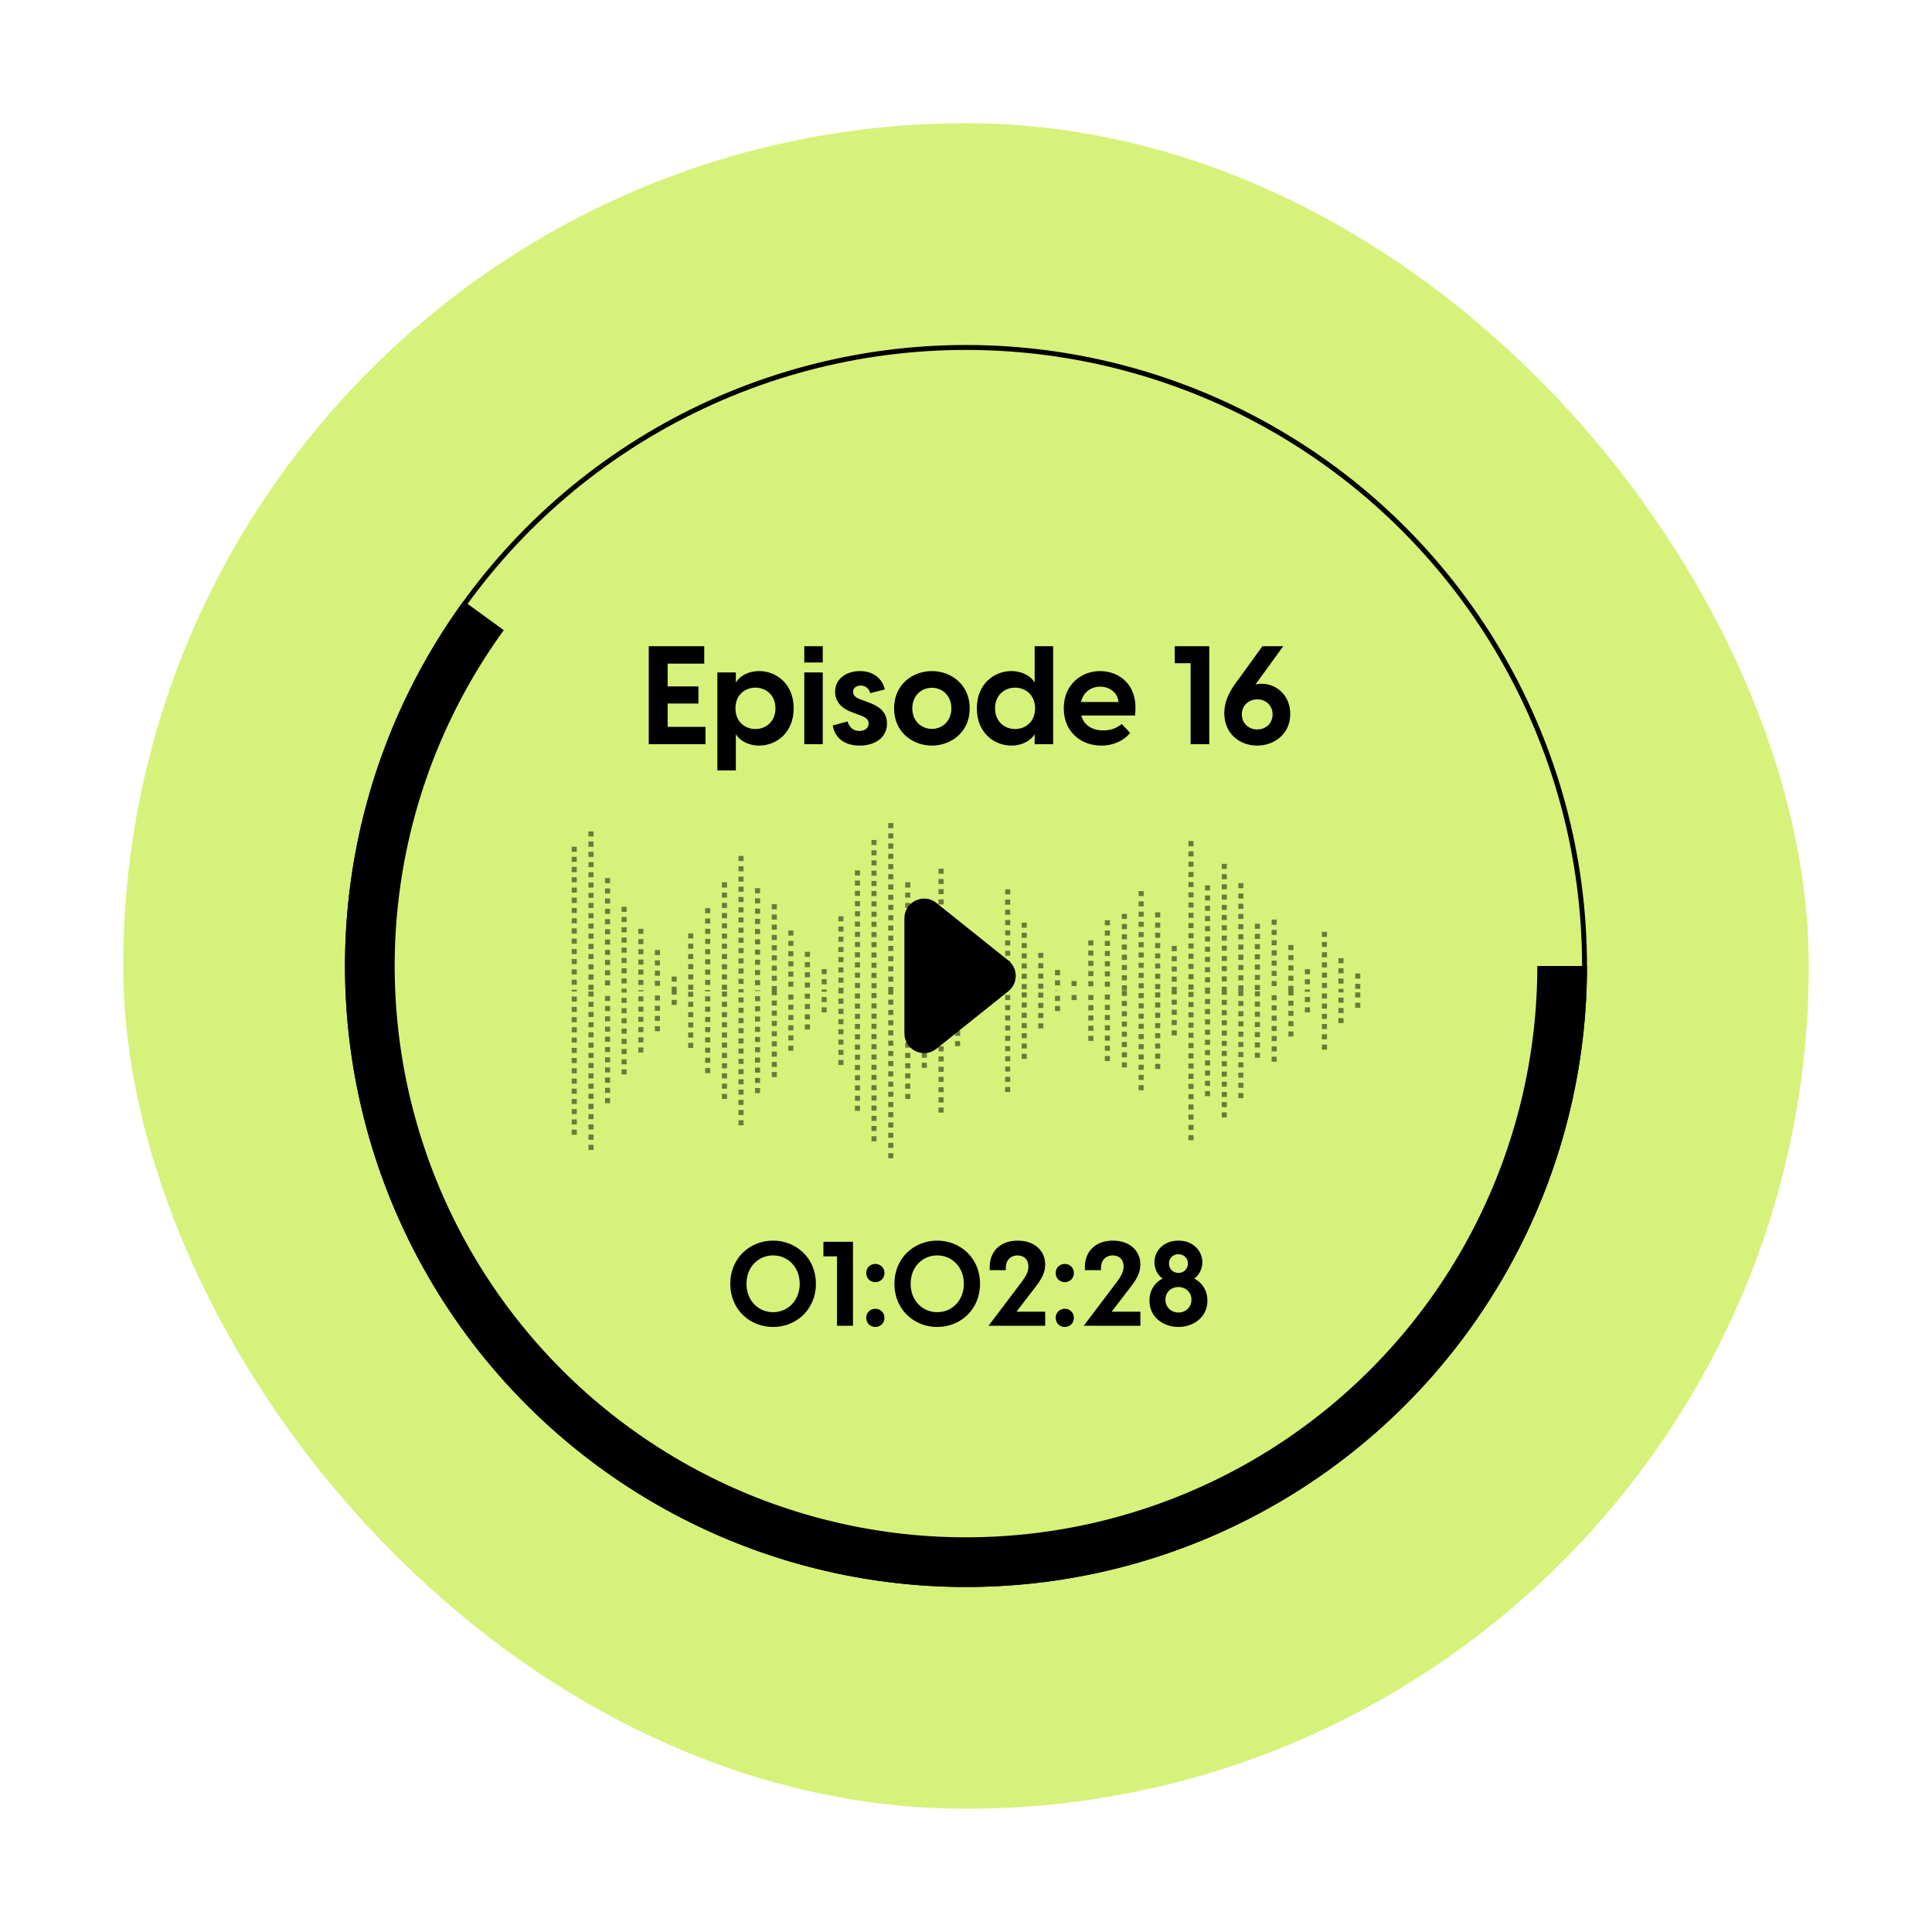 <svg width="392" height="392" viewBox="0 0 392 392" fill="none" xmlns="http://www.w3.org/2000/svg">
<g filter="url(#filter0_d_38_4685)">
<rect x="25" y="25" width="342" height="342" rx="171" fill="#D6F27A"/>
</g>
<circle cx="196" cy="196" r="125.5" stroke="black"/>
<path d="M322 196C322 215.884 317.294 235.486 308.267 253.203C299.24 270.92 286.148 286.249 270.061 297.936C253.974 309.624 235.35 317.338 215.711 320.449C196.071 323.559 175.975 321.978 157.064 315.833C138.153 309.689 120.965 299.156 106.905 285.095C92.844 271.035 82.311 253.847 76.167 234.936C70.022 216.025 68.441 195.929 71.551 176.289C74.662 156.65 82.376 138.026 94.064 121.939L102.219 127.864C91.466 142.664 84.369 159.798 81.507 177.866C78.645 195.934 80.101 214.423 85.754 231.821C91.406 249.219 101.097 265.032 114.032 277.968C126.968 290.903 142.781 300.594 160.179 306.246C177.577 311.899 196.066 313.355 214.134 310.493C232.202 307.631 249.336 300.534 264.136 289.781C278.936 279.029 290.98 264.926 299.285 248.627C307.59 232.327 311.92 214.293 311.92 196H322Z" fill="black"/>
<path d="M131.633 151V131.12H142.889V134.648H135.469V139.268H141.713V142.74H135.469V147.472H143.141V151H131.633ZM145.551 156.32V136.44H149.303V138.4H149.387C149.751 137.588 151.431 136.16 154.035 136.16C157.423 136.16 161.035 138.68 161.035 143.72C161.035 148.76 157.423 151.28 154.035 151.28C151.431 151.28 149.751 149.852 149.387 149.04H149.303V156.32H145.551ZM149.219 143.72C149.219 146.464 151.179 147.92 153.279 147.92C155.379 147.92 157.339 146.436 157.339 143.72C157.339 141.004 155.379 139.52 153.279 139.52C151.179 139.52 149.219 140.976 149.219 143.72ZM163.188 151V136.44H166.94V151H163.188ZM163.188 134.424V131.12H166.94V134.424H163.188ZM174.425 151.28C171.541 151.28 169.413 149.88 168.965 147.192L171.961 146.38C172.241 147.332 172.941 148.312 174.369 148.312C175.321 148.312 176.245 147.836 176.245 146.8C176.245 146.1 175.797 145.596 174.649 145.176L172.857 144.504C170.449 143.636 169.441 142.096 169.441 140.332C169.441 137.728 171.737 136.16 174.481 136.16C177.113 136.16 179.045 137.644 179.521 139.884L176.581 140.64C176.189 139.464 175.433 139.1 174.649 139.1C173.669 139.1 173.081 139.66 173.081 140.36C173.081 140.976 173.445 141.508 174.593 141.9L176.217 142.516C178.009 143.16 179.969 144.224 179.969 146.8C179.969 149.712 177.477 151.28 174.425 151.28ZM189.082 151.28C185.274 151.28 181.41 148.648 181.41 143.72C181.41 138.792 185.274 136.16 189.082 136.16C192.862 136.16 196.754 138.792 196.754 143.72C196.754 148.648 192.862 151.28 189.082 151.28ZM185.106 143.72C185.106 146.324 186.982 147.892 189.082 147.892C191.182 147.892 193.03 146.324 193.03 143.72C193.03 141.116 191.182 139.548 189.082 139.548C186.982 139.548 185.106 141.116 185.106 143.72ZM213.683 151H209.931V149.04H209.847C209.483 149.852 207.803 151.28 205.199 151.28C201.811 151.28 198.199 148.76 198.199 143.72C198.199 138.68 201.811 136.16 205.199 136.16C207.803 136.16 209.483 137.588 209.847 138.4H209.931V131.12H213.683V151ZM201.895 143.72C201.895 146.436 203.855 147.92 205.955 147.92C208.055 147.92 210.015 146.464 210.015 143.72C210.015 140.976 208.055 139.52 205.955 139.52C203.855 139.52 201.895 141.004 201.895 143.72ZM223.423 151.28C219.419 151.28 215.835 148.564 215.835 143.72C215.835 138.82 219.475 136.16 223.199 136.16C226.895 136.16 231.095 138.764 230.283 145.176H219.391C219.923 147.164 221.659 148.2 223.843 148.2C225.271 148.2 226.531 147.808 227.595 146.884L229.303 148.704C228.099 150.216 225.999 151.28 223.423 151.28ZM219.335 142.432H226.951C226.727 140.36 224.991 139.324 223.227 139.324C221.491 139.324 219.811 140.332 219.335 142.432ZM241.577 151V134.564H238.357V131.12H245.357V151H241.577ZM255.072 151.28C251.544 151.28 248.408 148.872 248.408 144.728C248.408 141.648 250.088 139.436 251.376 137.7L256.136 131.12H260.364L254.736 138.876C255.128 138.792 255.548 138.736 255.968 138.736C259.104 138.736 261.792 141.172 261.792 144.868C261.792 148.872 258.6 151.28 255.072 151.28ZM251.964 144.952C251.964 146.66 253.252 148.004 255.1 148.004C256.948 148.004 258.208 146.66 258.208 144.952C258.208 143.244 256.948 141.9 255.1 141.9C253.252 141.9 251.964 143.244 251.964 144.952Z" fill="black"/>
<path d="M156.86 269.24C152.156 269.24 148.172 265.712 148.172 260.48C148.172 255.248 152.156 251.72 156.86 251.72C161.54 251.72 165.548 255.248 165.548 260.48C165.548 265.712 161.54 269.24 156.86 269.24ZM151.46 260.48C151.46 263.912 153.884 266.24 156.86 266.24C159.812 266.24 162.26 263.912 162.26 260.48C162.26 257.048 159.812 254.72 156.86 254.72C153.884 254.72 151.46 257.048 151.46 260.48ZM169.829 269V254.912H167.069V251.96H173.069V269H169.829ZM177.609 269.24C176.601 269.24 175.761 268.496 175.761 267.392C175.761 266.288 176.601 265.544 177.609 265.544C178.593 265.544 179.457 266.288 179.457 267.392C179.457 268.496 178.593 269.24 177.609 269.24ZM175.761 258.296C175.761 257.192 176.601 256.448 177.609 256.448C178.593 256.448 179.457 257.192 179.457 258.296C179.457 259.4 178.593 260.144 177.609 260.144C176.601 260.144 175.761 259.4 175.761 258.296ZM190.164 269.24C185.46 269.24 181.476 265.712 181.476 260.48C181.476 255.248 185.46 251.72 190.164 251.72C194.844 251.72 198.852 255.248 198.852 260.48C198.852 265.712 194.844 269.24 190.164 269.24ZM184.764 260.48C184.764 263.912 187.188 266.24 190.164 266.24C193.116 266.24 195.564 263.912 195.564 260.48C195.564 257.048 193.116 254.72 190.164 254.72C187.188 254.72 184.764 257.048 184.764 260.48ZM205.996 261.824C207.94 259.28 208.66 258.368 208.66 257C208.66 255.176 207.34 254.72 206.452 254.72C205.42 254.72 204.076 255.344 204.076 257.288V257.72H200.812V257C200.812 254.168 202.708 251.72 206.5 251.72C209.932 251.72 212.068 253.808 212.068 256.544C212.068 258.776 210.676 260.384 209.26 262.208L206.236 266.144H212.068V269H200.572L205.996 261.824ZM216.047 269.24C215.039 269.24 214.199 268.496 214.199 267.392C214.199 266.288 215.039 265.544 216.047 265.544C217.031 265.544 217.895 266.288 217.895 267.392C217.895 268.496 217.031 269.24 216.047 269.24ZM214.199 258.296C214.199 257.192 215.039 256.448 216.047 256.448C217.031 256.448 217.895 257.192 217.895 258.296C217.895 259.4 217.031 260.144 216.047 260.144C215.039 260.144 214.199 259.4 214.199 258.296ZM225.309 261.824C227.253 259.28 227.973 258.368 227.973 257C227.973 255.176 226.653 254.72 225.765 254.72C224.733 254.72 223.389 255.344 223.389 257.288V257.72H220.125V257C220.125 254.168 222.021 251.72 225.813 251.72C229.245 251.72 231.381 253.808 231.381 256.544C231.381 258.776 229.989 260.384 228.573 262.208L225.549 266.144H231.381V269H219.885L225.309 261.824ZM239.103 269.24C236.055 269.24 233.223 267.272 233.223 263.912C233.223 261.704 234.423 260.12 235.887 259.424C234.999 258.776 234.231 257.624 234.231 256.112C234.231 253.808 236.079 251.72 239.103 251.72C242.103 251.72 243.951 253.808 243.951 256.112C243.951 257.624 243.183 258.776 242.319 259.424C243.759 260.12 244.983 261.704 244.983 263.912C244.983 267.272 242.127 269.24 239.103 269.24ZM236.463 263.72C236.463 265.232 237.639 266.312 239.103 266.312C240.543 266.312 241.743 265.232 241.743 263.72C241.743 262.136 240.495 261.128 239.103 261.128C237.687 261.128 236.463 262.136 236.463 263.72ZM237.183 256.352C237.183 257.384 237.927 258.272 239.103 258.272C240.279 258.272 241.023 257.384 241.023 256.352C241.023 255.248 240.159 254.48 239.103 254.48C238.023 254.48 237.183 255.248 237.183 256.352Z" fill="black"/>
<g opacity="0.5">
<path d="M276 200.644H274.97V199.62H276V200.644ZM276 198.552H274.97V197.529H276V198.552Z" fill="black"/>
<path d="M272.599 201.045H271.569V200.644H272.599V201.045ZM272.599 199.576H271.569V198.552H272.599V199.576ZM272.599 197.484H271.569V196.461H272.599V197.484ZM272.599 195.437H271.569V194.414H272.599V195.437Z" fill="black"/>
<path d="M269.242 200.466H268.212V199.442H269.242V200.466ZM269.242 198.374H268.212V197.351H269.242V198.374ZM269.242 196.283H268.212V195.259H269.242V196.283ZM269.242 194.236H268.212V193.212H269.242V194.236ZM269.242 192.144H268.212V191.12H269.242V192.144ZM269.242 190.097H268.212V189.073H269.242V190.097Z" fill="black"/>
<path d="M265.796 201.044H264.766V200.777H265.796V201.044ZM265.796 199.709H264.766V198.686H265.796V199.709ZM265.796 197.662H264.766V196.639H265.796V197.662Z" fill="black"/>
<path d="M262.44 201.044H261.41V200.021H262.44V201.044ZM262.44 198.997H261.41V197.974H262.44V198.997ZM262.44 196.905H261.41V195.882H262.44V196.905ZM262.44 194.814H261.41V193.79H262.44V194.814ZM262.44 192.767H261.41V191.743H262.44V192.767Z" fill="black"/>
<path d="M259.038 200.065H258.008V199.042H259.038V200.065ZM259.038 198.018H258.008V196.995H259.038V198.018ZM259.038 195.927H258.008V194.903H259.038V195.927ZM259.038 193.88H258.008V192.812H259.038V193.88ZM259.038 191.788H258.008V190.764H259.038V191.788ZM259.038 189.696H258.008V188.673H259.038V189.696ZM259.038 187.649H258.008V186.581H259.038V187.649Z" fill="black"/>
<path d="M255.682 200.867H254.607V199.843H255.637V200.867H255.682ZM255.682 198.819H254.607V197.796H255.637V198.819H255.682ZM255.682 196.728H254.607V195.704H255.637V196.728H255.682ZM255.682 194.636H254.607V193.613H255.637V194.636H255.682ZM255.682 192.589H254.607V191.565H255.637V192.589H255.682ZM255.682 190.497H254.607V189.474H255.637V190.497H255.682ZM255.682 188.45H254.607V187.427H255.637V188.45H255.682Z" fill="black"/>
<path d="M252.28 201H251.25V199.932H252.28V201ZM252.28 198.908H251.25V197.885H252.28V198.908ZM252.28 196.817H251.25V195.793H252.28V196.817ZM252.28 194.769H251.25V193.701H252.28V194.769ZM252.28 192.678H251.25V191.654H252.28V192.678ZM252.28 190.586H251.25V189.563H252.28V190.586ZM252.28 188.539H251.25V187.515H252.28V188.539ZM252.28 186.447H251.25V185.424H252.28V186.447ZM252.28 184.4H251.25V183.377H252.28V184.4ZM252.28 182.309H251.25V181.285H252.28V182.309ZM252.28 180.217H251.25V179.193H252.28V180.217Z" fill="black"/>
<path d="M248.923 201.044H247.893V200.199H248.923V201.044ZM248.923 199.131H247.893V198.107H248.923V199.131ZM248.923 197.039H247.893V196.016H248.923V197.039ZM248.923 194.992H247.893V193.969H248.923V194.992ZM248.923 192.9H247.893V191.877H248.923V192.9ZM248.923 190.853H247.893V189.83H248.923V190.853ZM248.923 188.762H247.893V187.738H248.923V188.762ZM248.923 186.67H247.893V185.647H248.923V186.67ZM248.923 184.623H247.893V183.599H248.923V184.623ZM248.923 182.531H247.893V181.508H248.923V182.531ZM248.923 180.44H247.893V179.416H248.923V180.44ZM248.923 178.393H247.893V177.369H248.923V178.393ZM248.923 176.301H247.893V175.277H248.923V176.301Z" fill="black"/>
<path d="M245.522 201H244.492V200.377H245.522V201ZM245.522 199.309H244.492V198.285H245.522V199.309ZM245.522 197.262H244.492V196.238H245.522V197.262ZM245.522 195.17H244.492V194.147H245.522V195.17ZM245.522 193.123H244.492V192.099H245.522V193.123ZM245.522 191.031H244.492V190.008H245.522V191.031ZM245.522 188.94H244.492V187.916H245.522V188.94ZM245.522 186.893H244.492V185.869H245.522V186.893ZM245.522 184.801H244.492V183.777H245.522V184.801ZM245.522 182.709H244.492V181.686H245.522V182.709ZM245.522 180.662H244.492V179.639H245.522V180.662Z" fill="black"/>
<path d="M242.166 200.778H241.135V199.754H242.166V200.778ZM242.166 198.686H241.135V197.662H242.166V198.686ZM242.166 196.594H241.135V195.571H242.166V196.594ZM242.166 194.547H241.135V193.524H242.166V194.547ZM242.166 192.456H241.135V191.432H242.166V192.456ZM242.166 190.364H241.135V189.34H242.166V190.364ZM242.166 188.317H241.135V187.293H242.166V188.317ZM242.166 186.225H241.135V185.202H242.166V186.225ZM242.166 184.134H241.135V183.11H242.166V184.134ZM242.166 182.087H241.135V181.063H242.166V182.087ZM242.166 179.995H241.135V178.971H242.166V179.995ZM242.166 177.948H241.135V176.924H242.166V177.948ZM242.166 175.856H241.135V174.833H242.166V175.856ZM242.166 173.765H241.135V172.741H242.166V173.765ZM242.166 171.717H241.135V170.649H242.166V171.717Z" fill="black"/>
<path d="M238.764 201.001H237.734V200.244H238.764V201.001ZM238.764 199.176H237.734V198.152H238.764V199.176ZM238.764 197.129H237.734V196.105H238.764V197.129ZM238.764 195.037H237.734V194.014H238.764V195.037ZM238.764 192.99H237.734V191.922H238.764V192.99Z" fill="black"/>
<path d="M235.408 200.689H234.377V199.665H235.408V200.689ZM235.408 198.597H234.377V197.573H235.408V198.597ZM235.408 196.505H234.377V195.482H235.408V196.505ZM235.408 194.458H234.377V193.435H235.408V194.458ZM235.408 192.367H234.377V191.343H235.408V192.367ZM235.408 190.275H234.377V189.251H235.408V190.275ZM235.408 188.228H234.377V187.204H235.408V188.228ZM235.408 186.136H234.377V185.113H235.408V186.136Z" fill="black"/>
<path d="M232.051 200.511H231.021V199.487H232.051V200.511ZM232.051 198.419H231.021V197.395H232.051V198.419ZM232.051 196.372H231.021V195.348H232.051V196.372ZM232.051 194.28H231.021V193.257H232.051V194.28ZM232.051 192.189H231.021V191.165H232.051V192.189ZM232.051 190.141H231.021V189.118H232.051V190.141ZM232.051 188.05H231.021V187.026H232.051V188.05ZM232.051 186.003H231.021V184.979H232.051V186.003ZM232.051 183.911H231.021V182.888H232.051V183.911ZM232.051 181.819H231.021V180.796H232.051V181.819Z" fill="black"/>
<path d="M228.65 200.955H227.619V199.932H228.65V200.955ZM228.65 198.908H227.619V197.885H228.65V198.908ZM228.65 196.817H227.619V195.793H228.65V196.817ZM228.65 194.77H227.619V193.701H228.65V194.77ZM228.65 192.678H227.619V191.654H228.65V192.678ZM228.65 190.586H227.619V189.563H228.65V190.586ZM228.65 188.539H227.619V187.471H228.65V188.539ZM228.65 186.448H227.619V185.424H228.65V186.448Z" fill="black"/>
<path d="M225.203 200.199H224.173V199.176H225.203V200.199ZM225.203 198.107H224.173V197.084H225.203V198.107ZM225.203 196.06H224.173V195.037H225.203V196.06ZM225.203 193.969H224.173V192.945H225.203V193.969ZM225.203 191.922H224.173V190.898H225.203V191.922ZM225.203 189.83H224.173V188.806H225.203V189.83ZM225.203 187.738H224.173V186.715H225.203V187.738Z" fill="black"/>
<path d="M221.847 200.11H220.817V199.086H221.847V200.11ZM221.847 198.062H220.817V197.039H221.847V198.062ZM221.847 195.971H220.817V194.947H221.847V195.971ZM221.847 193.879H220.817V192.856H221.847V193.879ZM221.847 191.832H220.817V190.809H221.847V191.832Z" fill="black"/>
<path d="M218.445 199.042H217.415V200.066H218.445V199.042Z" fill="black"/>
<path d="M215.089 201.045H214.059V201L215.089 201.045ZM215.089 199.932H214.059V198.908H215.089V199.932ZM215.089 197.885H214.059V196.817H215.089V197.885Z" fill="black"/>
<path d="M211.687 200.599H210.657V199.576H211.687V200.599ZM211.687 198.552H210.657V197.528H211.687V198.552ZM211.687 196.46H210.657V195.437H211.687V196.46ZM211.687 194.369H210.657V193.345H211.687V194.369Z" fill="black"/>
<path d="M208.331 200.688H207.3V199.665H208.331V200.688ZM208.331 198.597H207.3V197.573H208.331V198.597ZM208.331 196.505H207.3V195.482H208.331V196.505ZM208.331 194.458H207.3V193.434H208.331V194.458ZM208.331 192.366H207.3V191.343H208.331V192.366ZM208.331 190.275H207.3V189.251H208.331V190.275ZM208.331 188.228H207.3V187.204H208.331V188.228Z" fill="black"/>
<path d="M204.974 200.155H203.944V199.131H204.974V200.155ZM204.974 198.063H203.944V197.04H204.974V198.063ZM204.974 195.972H203.944V194.948H204.974V195.972ZM204.974 193.924H203.944V192.901H204.974V193.924ZM204.974 191.833H203.944V190.809H204.974V191.833ZM204.974 189.786H203.944V188.762H204.974V189.786ZM204.974 187.694H203.944V186.67H204.974V187.694ZM204.974 185.602H203.944V184.579H204.974V185.602ZM204.974 183.555H203.944V182.532H204.974V183.555ZM204.974 181.464H203.944V180.44H204.974V181.464Z" fill="black"/>
<path d="M201.573 201.044H200.543V200.688H201.573V201.044ZM201.573 199.62H200.543V198.597H201.573V199.62Z" fill="black"/>
<path d="M198.216 200.866H197.186V199.843H198.216V200.866ZM198.216 198.775H197.186V197.751H198.216V198.775ZM198.216 196.728H197.186V195.704H198.216V196.728Z" fill="black"/>
<path d="M194.815 201.044H193.784V200.11H194.815V201.044ZM194.815 199.086H193.784V198.063H194.815V199.086ZM194.815 196.995H193.784V195.971H194.815V196.995ZM194.815 194.948H193.784V193.924H194.815V194.948ZM194.815 192.856H193.784V191.832H194.815V192.856ZM194.815 190.764H193.784V189.741H194.815V190.764Z" fill="black"/>
<path d="M191.458 200.11H190.428V199.086H191.458V200.11ZM191.458 198.018H190.428V196.995H191.458V198.018ZM191.458 195.971H190.428V194.948H191.458V195.971ZM191.458 193.88H190.428V192.856H191.458V193.88ZM191.458 191.788H190.428V190.764H191.458V191.788ZM191.458 189.741H190.428V188.717H191.458V189.741ZM191.458 187.649H190.428V186.626H191.458V187.649ZM191.458 185.558H190.428V184.534H191.458V185.558ZM191.458 183.51H190.428V182.487H191.458V183.51ZM191.458 181.419H190.428V180.395H191.458V181.419ZM191.458 179.372H190.428V178.348H191.458V179.372ZM191.458 177.28H190.428V176.257H191.458V177.28Z" fill="black"/>
<path d="M188.056 200.866H187.026V199.843H188.056V200.866ZM188.056 198.819H187.026V197.796H188.056V198.819ZM188.056 196.728H187.026V195.704H188.056V196.728ZM188.056 194.636H187.026V193.612H188.056V194.636ZM188.056 192.589H187.026V191.565H188.056V192.589ZM188.056 190.497H187.026V189.474H188.056V190.497ZM188.056 188.45H187.026V187.427H188.056V188.45ZM188.056 186.358H187.026V185.335H188.056V186.358Z" fill="black"/>
<path d="M184.7 200.822H183.67V199.799H184.7V200.822ZM184.7 198.73H183.67V197.707H184.7V198.73ZM184.7 196.683H183.67V195.66H184.7V196.683ZM184.7 194.592H183.67V193.568H184.7V194.592ZM184.7 192.5H183.67V191.477H184.7V192.5ZM184.7 190.453H183.67V189.429H184.7V190.453ZM184.7 188.361H183.67V187.338H184.7V188.361ZM184.7 186.314H183.67V185.246H184.7V186.314ZM184.7 184.223H183.67V183.199H184.7V184.223ZM184.7 182.131H183.67V181.107H184.7V182.131ZM184.7 180.084H183.67V179.016H184.7V180.084Z" fill="black"/>
<path d="M181.254 201.045H180.224V200.243H181.254V201.045ZM181.254 199.175H180.224V198.152H181.254V199.175ZM181.254 197.084H180.224V196.06H181.254V197.084ZM181.254 195.037H180.224V194.013H181.254V195.037ZM181.254 192.945H180.224V191.921H181.254V192.945ZM181.254 190.853H180.224V189.83H181.254V190.853ZM181.254 188.806H180.224V187.783H181.254V188.806ZM181.254 186.715H180.224V185.691H181.254V186.715ZM181.254 184.623H180.224V183.599H181.254V184.623ZM181.254 182.576H180.224V181.552H181.254V182.576ZM181.254 180.484H180.224V179.461H181.254V180.484ZM181.254 178.393H180.224V177.369H181.254V178.393ZM181.254 176.346H180.224V175.322H181.254V176.346ZM181.254 174.254H180.224V173.23H181.254V174.254ZM181.254 172.207H180.224V171.139H181.254V172.207ZM181.254 170.115H180.224V169.092H181.254V170.115ZM181.254 168.024H180.224V167H181.254V168.024Z" fill="black"/>
<path d="M177.852 200.511H176.822V199.487H177.852V200.511ZM177.852 198.419H176.822V197.395H177.852V198.419ZM177.852 196.372H176.822V195.348H177.852V196.372ZM177.852 194.28H176.822V193.257H177.852V194.28ZM177.852 192.189H176.822V191.165H177.852V192.189ZM177.852 190.141H176.822V189.118H177.852V190.141ZM177.852 188.05H176.822V187.026H177.852V188.05ZM177.852 186.003H176.822V184.979H177.852V186.003ZM177.852 183.911H176.822V182.887H177.852V183.911ZM177.852 181.819H176.822V180.796H177.852V181.819ZM177.852 179.772H176.822V178.749H177.852V179.772ZM177.852 177.681H176.822V176.657H177.852V177.681ZM177.852 175.589H176.822V174.565H177.852V175.589ZM177.852 173.542H176.822V172.518H177.852V173.542ZM177.852 171.45H176.822V170.427H177.852V171.45Z" fill="black"/>
<path d="M174.496 200.466H173.466V199.443H174.496V200.466ZM174.496 198.374H173.466V197.351H174.496V198.374ZM174.496 196.283H173.466V195.259H174.496V196.283ZM174.496 194.236H173.466V193.212H174.496V194.236ZM174.496 192.144H173.466V191.121H174.496V192.144ZM174.496 190.097H173.466V189.073H174.496V190.097ZM174.496 188.005H173.466V186.982H174.496V188.005ZM174.496 185.914H173.466V184.89H174.496V185.914ZM174.496 183.867H173.466V182.843H174.496V183.867ZM174.496 181.775H173.466V180.751H174.496V181.775ZM174.496 179.683H173.466V178.66H174.496V179.683ZM174.496 177.636H173.466V176.613H174.496V177.636Z" fill="black"/>
<path d="M171.139 201.045H170.109V200.422H171.139V201.045ZM171.139 199.398H170.109V198.374H171.139V199.398ZM171.139 197.306H170.109V196.283H171.139V197.306ZM171.139 195.215H170.109V194.191H171.139V195.215ZM171.139 193.168H170.109V192.144H171.139V193.168ZM171.139 191.076H170.109V190.052H171.139V191.076ZM171.139 189.029H170.109V188.005H171.139V189.029ZM171.139 186.937H170.109V185.914H171.139V186.937Z" fill="black"/>
<path d="M167.738 201.044H166.708V200.777H167.738V201.044ZM167.738 199.709H166.708V198.686H167.738V199.709ZM167.738 197.662H166.708V196.639H167.738V197.662Z" fill="black"/>
<path d="M164.381 200.377H163.306V199.353H164.336V200.377H164.381ZM164.381 198.285H163.306V197.262H164.336V198.285H164.381ZM164.381 196.238H163.306V195.215H164.336V196.238H164.381ZM164.381 194.147H163.306V193.123H164.336V194.147H164.381Z" fill="black"/>
<path d="M160.98 200.199H159.95V199.175H160.98V200.199ZM160.98 198.152H159.95V197.128H160.98V198.152ZM160.98 196.06H159.95V195.037H160.98V196.06ZM160.98 194.013H159.95V192.989H160.98V194.013ZM160.98 191.921H159.95V190.898H160.98V191.921ZM160.98 189.83H159.95V188.806H160.98V189.83Z" fill="black"/>
<path d="M157.623 201.044H156.593V200.065H157.623V201.044ZM157.623 198.997H156.593V197.974H157.623V198.997ZM157.623 196.95H156.593V195.926H157.623V196.95ZM157.623 194.858H156.593V193.835H157.623V194.858ZM157.623 192.811H156.593V191.788H157.623V192.811ZM157.623 190.72H156.593V189.696H157.623V190.72ZM157.623 188.628H156.593V187.604H157.623V188.628ZM157.623 186.581H156.593V185.557H157.623V186.581ZM157.623 184.489H156.593V183.466H157.623V184.489Z" fill="black"/>
<path d="M154.222 201.045H153.192V200.956H154.222V201.045ZM154.222 199.888H153.192V198.864H154.222V199.888ZM154.222 197.841H153.192V196.817H154.222V197.841ZM154.222 195.749H153.192V194.726H154.222V195.749ZM154.222 193.702H153.192V192.679H154.222V193.702ZM154.222 191.611H153.192V190.587H154.222V191.611ZM154.222 189.519H153.192V188.495H154.222V189.519ZM154.222 187.472H153.192V186.448H154.222V187.472ZM154.222 185.38H153.192V184.357H154.222V185.38ZM154.222 183.289H153.192V182.265H154.222V183.289ZM154.222 181.241H153.192V180.218H154.222V181.241Z" fill="black"/>
<path d="M150.865 201.044H149.835V200.688H150.865V201.044ZM150.865 199.62H149.835V198.597H150.865V199.62ZM150.865 197.529H149.835V196.505H150.865V197.529ZM150.865 195.482H149.835V194.458H150.865V195.482ZM150.865 193.39H149.835V192.366H150.865V193.39ZM150.865 191.298H149.835V190.275H150.865V191.298ZM150.865 189.251H149.835V188.228H150.865V189.251ZM150.865 187.16H149.835V186.136H150.865V187.16ZM150.865 185.113H149.835V184.089H150.865V185.113ZM150.865 183.021H149.835V181.997H150.865V183.021ZM150.865 180.929H149.835V179.906H150.865V180.929ZM150.865 178.882H149.835V177.859H150.865V178.882ZM150.865 176.791H149.835V175.767H150.865V176.791ZM150.865 174.699H149.835V173.675H150.865V174.699Z" fill="black"/>
<path d="M147.508 200.822H146.478V199.799H147.508V200.822ZM147.508 198.73H146.478V197.707H147.508V198.73ZM147.508 196.683H146.478V195.66H147.508V196.683ZM147.508 194.592H146.478V193.568H147.508V194.592ZM147.508 192.5H146.478V191.477H147.508V192.5ZM147.508 190.453H146.478V189.429H147.508V190.453ZM147.508 188.361H146.478V187.338H147.508V188.361ZM147.508 186.314H146.478V185.246H147.508V186.314ZM147.508 184.223H146.478V183.199H147.508V184.223ZM147.508 182.131H146.478V181.107H147.508V182.131ZM147.508 180.084H146.478V179.016H147.508V180.084Z" fill="black"/>
<path d="M144.107 201.044H143.077V200.866H144.107V201.044ZM144.107 199.843H143.077V198.819H144.107V199.843ZM144.107 197.751H143.077V196.728H144.107V197.751ZM144.107 195.659H143.077V194.636H144.107V195.659ZM144.107 193.612H143.077V192.589H144.107V193.612ZM144.107 191.521H143.077V190.497H144.107V191.521ZM144.107 189.474H143.077V188.45H144.107V189.474ZM144.107 187.382H143.077V186.358H144.107V187.382ZM144.107 185.29H143.077V184.267H144.107V185.29Z" fill="black"/>
<path d="M140.661 200.823H139.631V199.799H140.661V200.823ZM140.661 198.731H139.631V197.707H140.661V198.731ZM140.661 196.639H139.631V195.616H140.661V196.639ZM140.661 194.592H139.631V193.569H140.661V194.592ZM140.661 192.501H139.631V191.477H140.661V192.501ZM140.661 190.409H139.631V189.385H140.661V190.409Z" fill="black"/>
<path d="M137.304 201.044H136.274V200.198H137.304V201.044ZM137.304 199.175H136.274V198.151H137.304V199.175Z" fill="black"/>
<path d="M133.903 200.021H132.873V198.997H133.903V200.021ZM133.903 197.974H132.873V196.95H133.903V197.974ZM133.903 195.882H132.873V194.858H133.903V195.882ZM133.903 193.79H132.873V192.767H133.903V193.79Z" fill="black"/>
<path d="M130.546 201.045H129.516V200.911H130.546V201.045ZM130.546 199.843H129.516V198.819H130.546V199.843ZM130.546 197.751H129.516V196.728H130.546V197.751ZM130.546 195.704H129.516V194.681H130.546V195.704ZM130.546 193.613H129.516V192.589H130.546V193.613ZM130.546 191.566H129.516V190.542H130.546V191.566ZM130.546 189.474H129.516V188.45H130.546V189.474Z" fill="black"/>
<path d="M127.145 201.045H126.114V200.6H127.145V201.045ZM127.145 199.531H126.114V198.508H127.145V199.531ZM127.145 197.484H126.114V196.461H127.145V197.484ZM127.145 195.393H126.114V194.369H127.145V195.393ZM127.145 193.301H126.114V192.278H127.145V193.301ZM127.145 191.254H126.114V190.23H127.145V191.254ZM127.145 189.162H126.114V188.139H127.145V189.162ZM127.145 187.071H126.114V186.047H127.145V187.071ZM127.145 185.024H126.114V184H127.145V185.024Z" fill="black"/>
<path d="M123.788 199.932H122.758V198.908H123.788V199.932ZM123.788 197.885H122.758V196.861H123.788V197.885ZM123.788 195.793H122.758V194.769H123.788V195.793ZM123.788 193.746H122.758V192.722H123.788V193.746ZM123.788 191.654H122.758V190.631H123.788V191.654ZM123.788 189.563H122.758V188.539H123.788V189.563ZM123.788 187.515H122.758V186.492H123.788V187.515ZM123.788 185.424H122.758V184.4H123.788V185.424ZM123.788 183.332H122.758V182.309H123.788V183.332ZM123.788 181.285H122.758V180.261H123.788V181.285ZM123.788 179.193H122.758V178.17H123.788V179.193Z" fill="black"/>
<path d="M120.432 200.822H119.401V199.799H120.432V200.822ZM120.432 198.775H119.401V197.707H120.432V198.775ZM120.432 196.684H119.401V195.66H120.432V196.684ZM120.432 194.592H119.401V193.568H120.432V194.592ZM120.432 192.545H119.401V191.521H120.432V192.545ZM120.432 190.453H119.401V189.43H120.432V190.453ZM120.432 188.406H119.401V187.383H120.432V188.406ZM120.432 186.315H119.401V185.291H120.432V186.315ZM120.432 184.223H119.401V183.199H120.432V184.223ZM120.432 182.176H119.401V181.152H120.432V182.176ZM120.432 180.084H119.401V179.061H120.432V180.084ZM120.432 177.993H119.401V176.969H120.432V177.993ZM120.432 175.945H119.401V174.922H120.432V175.945ZM120.432 173.854H119.401V172.83H120.432V173.854ZM120.432 171.807H119.401V170.739H120.432V171.807ZM120.432 169.715H119.401V168.691H120.432V169.715Z" fill="black"/>
<path d="M117.03 201.044H116V200.822H117.03V201.044ZM117.03 199.798H116V198.775H117.03V199.798ZM117.03 197.707H116V196.683H117.03V197.707ZM117.03 195.615H116V194.592H117.03V195.615ZM117.03 193.568H116V192.544H117.03V193.568ZM117.03 191.476H116V190.453H117.03V191.476ZM117.03 189.429H116V188.361H117.03V189.429ZM117.03 187.338H116V186.314H117.03V187.338ZM117.03 185.246H116V184.222H117.03V185.246ZM117.03 183.199H116V182.131H117.03V183.199ZM117.03 181.107H116V180.084H117.03V181.107ZM117.03 179.016H116V177.992H117.03V179.016ZM117.03 176.968H116V175.9H117.03V176.968ZM117.03 174.877H116V173.853H117.03V174.877ZM117.03 172.83H116V171.806H117.03V172.83Z" fill="black"/>
<path d="M276 204.471H274.97V203.447H276V204.471ZM276 202.379H274.97V201.355H276V202.379Z" fill="black"/>
<path d="M272.599 207.586H271.569V206.563H272.599V207.586ZM272.599 205.539H271.569V204.516H272.599V205.539ZM272.599 203.448H271.569V202.424H272.599V203.448ZM272.599 201.356H271.569V200.955H272.599V201.356Z" fill="black"/>
<path d="M269.242 212.971H268.212V211.947H269.242V212.971ZM269.242 210.879H268.212V209.856H269.242V210.879ZM269.242 208.787H268.212V207.764H269.242V208.787ZM269.242 206.74H268.212V205.717H269.242V206.74ZM269.242 204.649H268.212V203.625H269.242V204.649ZM269.242 202.602H268.212V201.578H269.242V202.602Z" fill="black"/>
<path d="M265.796 205.406H264.766V204.382H265.796V205.406ZM265.796 203.314H264.766V202.291H265.796V203.314ZM265.796 201.222H264.766V200.955H265.796V201.222Z" fill="black"/>
<path d="M262.44 210.301H261.41V209.277H262.44V210.301ZM262.44 208.209H261.41V207.186H262.44V208.209ZM262.44 206.118H261.41V205.094H262.44V206.118ZM262.44 204.071H261.41V203.047H262.44V204.071ZM262.44 201.979H261.41V200.955H262.44V201.979Z" fill="black"/>
<path d="M259.038 215.419H258.008V214.395H259.038V215.419ZM259.038 213.327H258.008V212.304H259.038V213.327ZM259.038 211.236H258.008V210.212H259.038V211.236ZM259.038 209.189H258.008V208.165H259.038V209.189ZM259.038 207.097H258.008V206.073H259.038V207.097ZM259.038 205.005H258.008V203.982H259.038V205.005ZM259.038 202.958H258.008V201.935H259.038V202.958Z" fill="black"/>
<path d="M255.682 214.617H254.607V213.594H255.637V214.617H255.682ZM255.682 212.526H254.607V211.502H255.637V212.526H255.682ZM255.682 210.434H254.607V209.411H255.637V210.434H255.682ZM255.682 208.387H254.607V207.364H255.637V208.387H255.682ZM255.682 206.296H254.607V205.272H255.637V206.296H255.682ZM255.682 204.248H254.607V203.225H255.637V204.248H255.682ZM255.682 202.157H254.607V201.133H255.637V202.157H255.682Z" fill="black"/>
<path d="M252.28 222.806H251.25V221.783H252.28V222.806ZM252.28 220.715H251.25V219.691H252.28V220.715ZM252.28 218.668H251.25V217.644H252.28V218.668ZM252.28 216.576H251.25V215.552H252.28V216.576ZM252.28 214.484H251.25V213.461H252.28V214.484ZM252.28 212.437H251.25V211.414H252.28V212.437ZM252.28 210.346H251.25V209.322H252.28V210.346ZM252.28 208.254H251.25V207.23H252.28V208.254ZM252.28 206.207H251.25V205.183H252.28V206.207ZM252.28 204.115H251.25V203.092H252.28V204.115ZM252.28 202.068H251.25V201.045H252.28V202.068Z" fill="black"/>
<path d="M248.923 226.723H247.893V225.699H248.923V226.723ZM248.923 224.631H247.893V223.607H248.923V224.631ZM248.923 222.584H247.893V221.56H248.923V222.584ZM248.923 220.492H247.893V219.469H248.923V220.492ZM248.923 218.445H247.893V217.421H248.923V218.445ZM248.923 216.353H247.893V215.33H248.923V216.353ZM248.923 214.262H247.893V213.238H248.923V214.262ZM248.923 212.215H247.893V211.191H248.923V212.215ZM248.923 210.123H247.893V209.099H248.923V210.123ZM248.923 208.031H247.893V207.008H248.923V208.031ZM248.923 205.984H247.893V204.961H248.923V205.984ZM248.923 203.893H247.893V202.869H248.923V203.893ZM248.923 201.846H247.893V201H248.923V201.846Z" fill="black"/>
<path d="M245.522 222.406H244.492V221.382H245.522V222.406ZM245.522 220.314H244.492V219.291H245.522V220.314ZM245.522 218.223H244.492V217.199H245.522V218.223ZM245.522 216.175H244.492V215.152H245.522V216.175ZM245.522 214.084H244.492V213.06H245.522V214.084ZM245.522 211.992H244.492V210.969H245.522V211.992ZM245.522 209.945H244.492V208.921H245.522V209.945ZM245.522 207.853H244.492V206.83H245.522V207.853ZM245.522 205.762H244.492V204.738H245.522V205.762ZM245.522 203.715H244.492V202.691H245.522V203.715ZM245.522 201.623H244.492V200.955H245.522V201.623Z" fill="black"/>
<path d="M242.166 231.351H241.135V230.327H242.166V231.351ZM242.166 229.259H241.135V228.235H242.166V229.259ZM242.166 227.167H241.135V226.144H242.166V227.167ZM242.166 225.12H241.135V224.097H242.166V225.12ZM242.166 223.029H241.135V222.005H242.166V223.029ZM242.166 220.937H241.135V219.913H242.166V220.937ZM242.166 218.89H241.135V217.866H242.166V218.89ZM242.166 216.798H241.135V215.775H242.166V216.798ZM242.166 214.751H241.135V213.728H242.166V214.751ZM242.166 212.659H241.135V211.636H242.166V212.659ZM242.166 210.568H241.135V209.544H242.166V210.568ZM242.166 208.521H241.135V207.497H242.166V208.521ZM242.166 206.429H241.135V205.406H242.166V206.429ZM242.166 204.337H241.135V203.314H242.166V204.337ZM242.166 202.29H241.135V201.267H242.166V202.29Z" fill="black"/>
<path d="M238.764 210.079H237.734V209.055H238.764V210.079ZM238.764 207.987H237.734V206.963H238.764V207.987ZM238.764 205.895H237.734V204.872H238.764V205.895ZM238.764 203.848H237.734V202.825H238.764V203.848ZM238.764 201.757H237.734V201H238.764V201.757Z" fill="black"/>
<path d="M235.408 216.887H234.377V215.863H235.408V216.887ZM235.408 214.795H234.377V213.772H235.408V214.795ZM235.408 212.748H234.377V211.725H235.408V212.748ZM235.408 210.656H234.377V209.633H235.408V210.656ZM235.408 208.609H234.377V207.586H235.408V208.609ZM235.408 206.518H234.377V205.494H235.408V206.518ZM235.408 204.426H234.377V203.403H235.408V204.426ZM235.408 202.379H234.377V201.355H235.408V202.379Z" fill="black"/>
<path d="M232.051 221.204H231.021V220.18H232.051V221.204ZM232.051 219.112H231.021V218.089H232.051V219.112ZM232.051 217.065H231.021V216.042H232.051V217.065ZM232.051 214.974H231.021V213.95H232.051V214.974ZM232.051 212.882H231.021V211.858H232.051V212.882ZM232.051 210.835H231.021V209.811H232.051V210.835ZM232.051 208.743H231.021V207.72H232.051V208.743ZM232.051 206.696H231.021V205.673H232.051V206.696ZM232.051 204.605H231.021V203.581H232.051V204.605ZM232.051 202.513H231.021V201.489H232.051V202.513Z" fill="black"/>
<path d="M228.649 216.576H227.619V215.552H228.649V216.576ZM228.649 214.529H227.619V213.505H228.649V214.529ZM228.649 212.437H227.619V211.414H228.649V212.437ZM228.649 210.346H227.619V209.322H228.649V210.346ZM228.649 208.298H227.619V207.275H228.649V208.298ZM228.649 206.207H227.619V205.183H228.649V206.207ZM228.649 204.115H227.619V203.092H228.649V204.115ZM228.649 202.068H227.619V201.045H228.649V202.068Z" fill="black"/>
<path d="M225.203 215.285H224.173V214.261H225.203V215.285ZM225.203 213.193H224.173V212.17H225.203V213.193ZM225.203 211.146H224.173V210.123H225.203V211.146ZM225.203 209.055H224.173V208.031H225.203V209.055ZM225.203 206.963H224.173V205.939H225.203V206.963ZM225.203 204.916H224.173V203.892H225.203V204.916ZM225.203 202.824H224.173V201.801H225.203V202.824Z" fill="black"/>
<path d="M221.847 211.191H220.817V210.167H221.847V211.191ZM221.847 209.144H220.817V208.12H221.847V209.144ZM221.847 207.052H220.817V206.028H221.847V207.052ZM221.847 205.005H220.817V203.937H221.847V205.005ZM221.847 202.913H220.817V201.89H221.847V202.913Z" fill="black"/>
<path d="M218.445 201.89H217.415V202.913H218.445V201.89Z" fill="black"/>
<path d="M215.089 205.139H214.059V204.115H215.089V205.139ZM215.089 203.092H214.059V202.068H215.089V203.092ZM215.089 201H214.059V200.955L215.089 201Z" fill="black"/>
<path d="M211.687 208.654H210.657V207.631H211.687V208.654ZM211.687 206.563H210.657V205.539H211.687V206.563ZM211.687 204.516H210.657V203.492H211.687V204.516ZM211.687 202.424H210.657V201.4H211.687V202.424Z" fill="black"/>
<path d="M208.331 214.84H207.3V213.816H208.331V214.84ZM208.331 212.748H207.3V211.725H208.331V212.748ZM208.331 210.656H207.3V209.633H208.331V210.656ZM208.331 208.609H207.3V207.586H208.331V208.609ZM208.331 206.518H207.3V205.494H208.331V206.518ZM208.331 204.426H207.3V203.403H208.331V204.426ZM208.331 202.379H207.3V201.355H208.331V202.379Z" fill="black"/>
<path d="M204.974 221.56H203.944V220.536H204.974V221.56ZM204.974 219.513H203.944V218.489H204.974V219.513ZM204.974 217.421H203.944V216.398H204.974V217.421ZM204.974 215.329H203.944V214.306H204.974V215.329ZM204.974 213.282H203.944V212.259H204.974V213.282ZM204.974 211.191H203.944V210.167H204.974V211.191ZM204.974 209.099H203.944V208.076H204.974V209.099ZM204.974 207.052H203.944V206.028H204.974V207.052ZM204.974 204.96H203.944V203.937H204.974V204.96ZM204.974 202.913H203.944V201.89H204.974V202.913Z" fill="black"/>
<path d="M201.573 203.403H200.542V202.38H201.573V203.403ZM201.573 201.356H200.542V201H201.573V201.356Z" fill="black"/>
<path d="M198.216 206.34H197.186V205.272H198.216V206.34ZM198.216 204.248H197.186V203.225H198.216V204.248ZM198.216 202.157H197.186V201.133H198.216V202.157Z" fill="black"/>
<path d="M194.815 212.259H193.784V211.236H194.815V212.259ZM194.815 210.168H193.784V209.144H194.815V210.168ZM194.815 208.12H193.784V207.052H194.815V208.12ZM194.815 206.029H193.784V205.005H194.815V206.029ZM194.815 203.937H193.784V202.914H194.815V203.937ZM194.815 201.89H193.784V200.955H194.815V201.89Z" fill="black"/>
<path d="M191.458 225.743H190.428V224.72H191.458V225.743ZM191.458 223.696H190.428V222.628H191.458V223.696ZM191.458 221.604H190.428V220.581H191.458V221.604ZM191.458 219.513H190.428V218.489H191.458V219.513ZM191.458 217.466H190.428V216.442H191.458V217.466ZM191.458 215.374H190.428V214.35H191.458V215.374ZM191.458 213.327H190.428V212.303H191.458V213.327ZM191.458 211.235H190.428V210.212H191.458V211.235ZM191.458 209.144H190.428V208.12H191.458V209.144ZM191.458 207.097H190.428V206.073H191.458V207.097ZM191.458 205.005H190.428V203.981H191.458V205.005ZM191.458 202.913H190.428V201.89H191.458V202.913Z" fill="black"/>
<path d="M188.056 216.665H187.026V215.641H188.056V216.665ZM188.056 214.617H187.026V213.594H188.056V214.617ZM188.056 212.526H187.026V211.502H188.056V212.526ZM188.056 210.434H187.026V209.411H188.056V210.434ZM188.056 208.387H187.026V207.364H188.056V208.387ZM188.056 206.296H187.026V205.272H188.056V206.296ZM188.056 204.248H187.026V203.225H188.056V204.248ZM188.056 202.157H187.026V201.133H188.056V202.157Z" fill="black"/>
<path d="M184.7 222.984H183.67V221.961H184.7V222.984ZM184.7 220.893H183.67V219.869H184.7V220.893ZM184.7 218.801H183.67V217.778H184.7V218.801ZM184.7 216.754H183.67V215.73H184.7V216.754ZM184.7 214.662H183.67V213.639H184.7V214.662ZM184.7 212.571H183.67V211.547H184.7V212.571ZM184.7 210.524H183.67V209.5H184.7V210.524ZM184.7 208.432H183.67V207.408H184.7V208.432ZM184.7 206.385H183.67V205.361H184.7V206.385ZM184.7 204.293H183.67V203.27H184.7V204.293ZM184.7 202.202H183.67V201.178H184.7V202.202Z" fill="black"/>
<path d="M181.254 235H180.224V233.976H181.254V235ZM181.254 232.908H180.224V231.885H181.254V232.908ZM181.254 230.861H180.224V229.838H181.254V230.861ZM181.254 228.77H180.224V227.746H181.254V228.77ZM181.254 226.678H180.224V225.654H181.254V226.678ZM181.254 224.631H180.224V223.607H181.254V224.631ZM181.254 222.539H180.224V221.516H181.254V222.539ZM181.254 220.492H180.224V219.469H181.254V220.492ZM181.254 218.401H180.224V217.377H181.254V218.401ZM181.254 216.309H180.224V215.285H181.254V216.309ZM181.254 214.262H180.224V213.238H181.254V214.262ZM181.254 212.17H180.224V211.147H181.254V212.17ZM181.254 210.079H180.224V209.055H181.254V210.079ZM181.254 208.031H180.224V207.008H181.254V208.031ZM181.254 205.94H180.224V204.916H181.254V205.94ZM181.254 203.848H180.224V202.825H181.254V203.848ZM181.254 201.801H180.224V201H181.254V201.801Z" fill="black"/>
<path d="M177.852 231.573H176.822V230.55H177.852V231.573ZM177.852 229.482H176.822V228.458H177.852V229.482ZM177.852 227.434H176.822V226.411H177.852V227.434ZM177.852 225.343H176.822V224.319H177.852V225.343ZM177.852 223.296H176.822V222.272H177.852V223.296ZM177.852 221.204H176.822V220.18H177.852V221.204ZM177.852 219.112H176.822V218.089H177.852V219.112ZM177.852 217.065H176.822V216.042H177.852V217.065ZM177.852 214.974H176.822V213.95H177.852V214.974ZM177.852 212.882H176.822V211.858H177.852V212.882ZM177.852 210.835H176.822V209.811H177.852V210.835ZM177.852 208.743H176.822V207.72H177.852V208.743ZM177.852 206.696H176.822V205.673H177.852V206.696ZM177.852 204.605H176.822V203.581H177.852V204.605ZM177.852 202.513H176.822V201.489H177.852V202.513Z" fill="black"/>
<path d="M174.496 225.387H173.466V224.363H174.496V225.387ZM174.496 223.34H173.466V222.316H174.496V223.34ZM174.496 221.248H173.466V220.225H174.496V221.248ZM174.496 219.201H173.466V218.178H174.496V219.201ZM174.496 217.109H173.466V216.086H174.496V217.109ZM174.496 215.018H173.466V213.994H174.496V215.018ZM174.496 212.971H173.466V211.947H174.496V212.971ZM174.496 210.879H173.466V209.856H174.496V210.879ZM174.496 208.787H173.466V207.764H174.496V208.787ZM174.496 206.74H173.466V205.717H174.496V206.74ZM174.496 204.649H173.466V203.625H174.496V204.649ZM174.496 202.602H173.466V201.578H174.496V202.602Z" fill="black"/>
<path d="M171.139 216.086H170.109V215.063H171.139V216.086ZM171.139 214.039H170.109V213.016H171.139V214.039ZM171.139 211.948H170.109V210.924H171.139V211.948ZM171.139 209.856H170.109V208.832H171.139V209.856ZM171.139 207.809H170.109V206.785H171.139V207.809ZM171.139 205.717H170.109V204.694H171.139V205.717ZM171.139 203.67H170.109V202.602H171.139V203.67ZM171.139 201.579H170.109V200.955H171.139V201.579Z" fill="black"/>
<path d="M167.738 205.406H166.708V204.382H167.738V205.406ZM167.738 203.314H166.708V202.291H167.738V203.314ZM167.738 201.222H166.708V200.955H167.738V201.222Z" fill="black"/>
<path d="M164.381 208.877H163.306V207.853H164.336V208.877H164.381ZM164.381 206.83H163.306V205.806H164.336V206.83H164.381ZM164.381 204.738H163.306V203.715H164.336V204.738H164.381ZM164.381 202.646H163.306V201.623H164.336V202.646H164.381Z" fill="black"/>
<path d="M160.98 213.193H159.95V212.17H160.98V213.193ZM160.98 211.102H159.95V210.078H160.98V211.102ZM160.98 209.055H159.95V208.031H160.98V209.055ZM160.98 206.963H159.95V205.939H160.98V206.963ZM160.98 204.871H159.95V203.848H160.98V204.871ZM160.98 202.824H159.95V201.801H160.98V202.824Z" fill="black"/>
<path d="M157.623 218.534H156.593V217.51H157.623V218.534ZM157.623 216.487H156.593V215.463H157.623V216.487ZM157.623 214.395H156.593V213.372H157.623V214.395ZM157.623 212.304H156.593V211.28H157.623V212.304ZM157.623 210.257H156.593V209.233H157.623V210.257ZM157.623 208.165H156.593V207.141H157.623V208.165ZM157.623 206.073H156.593V205.05H157.623V206.073ZM157.623 204.026H156.593V203.003H157.623V204.026ZM157.623 201.935H156.593V200.955H157.623V201.935Z" fill="black"/>
<path d="M154.222 221.783H153.192V220.759H154.222V221.783ZM154.222 219.736H153.192V218.712H154.222V219.736ZM154.222 217.644H153.192V216.62H154.222V217.644ZM154.222 215.597H153.192V214.573H154.222V215.597ZM154.222 213.505H153.192V212.482H154.222V213.505ZM154.222 211.414H153.192V210.39H154.222V211.414ZM154.222 209.366H153.192V208.343H154.222V209.366ZM154.222 207.275H153.192V206.251H154.222V207.275ZM154.222 205.183H153.192V204.16H154.222V205.183ZM154.222 203.136H153.192V202.113H154.222V203.136ZM154.222 201.044H153.192V200.955H154.222V201.044Z" fill="black"/>
<path d="M150.865 228.325H149.835V227.301H150.865V228.325ZM150.865 226.233H149.835V225.209H150.865V226.233ZM150.865 224.186H149.835V223.162H150.865V224.186ZM150.865 222.094H149.835V221.071H150.865V222.094ZM150.865 220.003H149.835V218.979H150.865V220.003ZM150.865 217.956H149.835V216.932H150.865V217.956ZM150.865 215.864H149.835V214.84H150.865V215.864ZM150.865 213.772H149.835V212.749H150.865V213.772ZM150.865 211.725H149.835V210.702H150.865V211.725ZM150.865 209.634H149.835V208.61H150.865V209.634ZM150.865 207.586H149.835V206.563H150.865V207.586ZM150.865 205.495H149.835V204.471H150.865V205.495ZM150.865 203.403H149.835V202.38H150.865V203.403ZM150.865 201.356H149.835V201H150.865V201.356Z" fill="black"/>
<path d="M147.508 222.984H146.478V221.961H147.508V222.984ZM147.508 220.893H146.478V219.869H147.508V220.893ZM147.508 218.801H146.478V217.778H147.508V218.801ZM147.508 216.754H146.478V215.73H147.508V216.754ZM147.508 214.662H146.478V213.639H147.508V214.662ZM147.508 212.571H146.478V211.547H147.508V212.571ZM147.508 210.524H146.478V209.5H147.508V210.524ZM147.508 208.432H146.478V207.408H147.508V208.432ZM147.508 206.385H146.478V205.361H147.508V206.385ZM147.508 204.293H146.478V203.27H147.508V204.293ZM147.508 202.202H146.478V201.178H147.508V202.202Z" fill="black"/>
<path d="M144.107 217.733H143.077V216.709H144.107V217.733ZM144.107 215.641H143.077V214.618H144.107V215.641ZM144.107 213.594H143.077V212.571H144.107V213.594ZM144.107 211.503H143.077V210.479H144.107V211.503ZM144.107 209.411H143.077V208.387H144.107V209.411ZM144.107 207.364H143.077V206.34H144.107V207.364ZM144.107 205.272H143.077V204.249H144.107V205.272ZM144.107 203.181H143.077V202.157H144.107V203.181ZM144.107 201.133H143.077V200.955H144.107V201.133Z" fill="black"/>
<path d="M140.661 212.615H139.631V211.591H140.661V212.615ZM140.661 210.523H139.631V209.5H140.661V210.523ZM140.661 208.476H139.631V207.453H140.661V208.476ZM140.661 206.385H139.631V205.361H140.661V206.385ZM140.661 204.293H139.631V203.269H140.661V204.293ZM140.661 202.246H139.631V201.222H140.661V202.246Z" fill="black"/>
<path d="M137.304 203.893H136.274V202.869H137.304V203.893ZM137.304 201.801H136.274V200.955H137.304V201.801Z" fill="black"/>
<path d="M133.903 209.233H132.873V208.209H133.903V209.233ZM133.903 207.141H132.873V206.118H133.903V207.141ZM133.903 205.094H132.873V204.071H133.903V205.094ZM133.903 203.003H132.873V201.979H133.903V203.003Z" fill="black"/>
<path d="M130.546 213.55H129.516V212.526H130.546V213.55ZM130.546 211.503H129.516V210.479H130.546V211.503ZM130.546 209.411H129.516V208.387H130.546V209.411ZM130.546 207.319H129.516V206.296H130.546V207.319ZM130.546 205.272H129.516V204.249H130.546V205.272ZM130.546 203.181H129.516V202.157H130.546V203.181ZM130.546 201.134H129.516V201H130.546V201.134Z" fill="black"/>
<path d="M127.145 218H126.114V216.976H127.145V218ZM127.145 215.953H126.114V214.929H127.145V215.953ZM127.145 213.861H126.114V212.838H127.145V213.861ZM127.145 211.814H126.114V210.791H127.145V211.814ZM127.145 209.723H126.114V208.699H127.145V209.723ZM127.145 207.631H126.114V206.607H127.145V207.631ZM127.145 205.584H126.114V204.56H127.145V205.584ZM127.145 203.492H126.114V202.469H127.145V203.492ZM127.145 201.401H126.114V200.955H127.145V201.401Z" fill="black"/>
<path d="M123.788 223.83H122.758V222.806H123.788V223.83ZM123.788 221.738H122.758V220.715H123.788V221.738ZM123.788 219.691H122.758V218.623H123.788V219.691ZM123.788 217.599H122.758V216.576H123.788V217.599ZM123.788 215.552H122.758V214.529H123.788V215.552ZM123.788 213.461H122.758V212.437H123.788V213.461ZM123.788 211.369H122.758V210.346H123.788V211.369ZM123.788 209.322H122.758V208.298H123.788V209.322ZM123.788 207.23H122.758V206.207H123.788V207.23ZM123.788 205.139H122.758V204.115H123.788V205.139ZM123.788 203.092H122.758V202.068H123.788V203.092Z" fill="black"/>
<path d="M120.432 233.309H119.401V232.285H120.432V233.309ZM120.432 231.262H119.401V230.194H120.432V231.262ZM120.432 229.17H119.401V228.147H120.432V229.17ZM120.432 227.079H119.401V226.055H120.432V227.079ZM120.432 225.032H119.401V223.963H120.432V225.032ZM120.432 222.94H119.401V221.916H120.432V222.94ZM120.432 220.893H119.401V219.869H120.432V220.893ZM120.432 218.801H119.401V217.778H120.432V218.801ZM120.432 216.71H119.401V215.686H120.432V216.71ZM120.432 214.662H119.401V213.639H120.432V214.662ZM120.432 212.571H119.401V211.547H120.432V212.571ZM120.432 210.479H119.401V209.456H120.432V210.479ZM120.432 208.432H119.401V207.408H120.432V208.432ZM120.432 206.34H119.401V205.317H120.432V206.34ZM120.432 204.293H119.401V203.27H120.432V204.293ZM120.432 202.202H119.401V201.178H120.432V202.202Z" fill="black"/>
<path d="M117.03 230.238H116V229.214H117.03V230.238ZM117.03 228.146H116V227.123H117.03V228.146ZM117.03 226.055H116V225.031H117.03V226.055ZM117.03 224.008H116V222.984H117.03V224.008ZM117.03 221.916H116V220.892H117.03V221.916ZM117.03 219.869H116V218.845H117.03V219.869ZM117.03 217.777H116V216.754H117.03V217.777ZM117.03 215.686H116V214.662H117.03V215.686ZM117.03 213.639H116V212.615H117.03V213.639ZM117.03 211.547H116V210.523H117.03V211.547ZM117.03 209.455H116V208.432H117.03V209.455ZM117.03 207.408H116V206.385H117.03V207.408ZM117.03 205.317H116V204.293H117.03V205.317ZM117.03 203.225H116V202.201H117.03V203.225ZM117.03 201.178H116V201H117.03V201.178Z" fill="black"/>
</g>
<path d="M196.208 188.178L190 183.206C187.382 181.109 183.5 182.973 183.5 186.328V209.672C183.5 213.027 187.382 214.891 190 212.794L196.208 207.822L204.59 201.125C206.593 199.524 206.593 196.476 204.59 194.875L196.208 188.178ZM196.208 188.178L190 183.206C187.382 181.109 183.5 182.973 183.5 186.328V209.672C183.5 213.027 187.382 214.891 190 212.794L196.208 207.822L204.59 201.125C206.593 199.524 206.593 196.476 204.59 194.875L196.208 188.178ZM196.208 188.178L190 183.206C187.382 181.109 183.5 182.973 183.5 186.328V209.672C183.5 213.027 187.382 214.891 190 212.794L196.208 207.822L204.59 201.125C206.593 199.524 206.593 196.476 204.59 194.875L196.208 188.178Z" fill="black"/>
<defs>
<filter id="filter0_d_38_4685" x="0" y="0" width="392" height="392" filterUnits="userSpaceOnUse" color-interpolation-filters="sRGB">
<feFlood flood-opacity="0" result="BackgroundImageFix"/>
<feColorMatrix in="SourceAlpha" type="matrix" values="0 0 0 0 0 0 0 0 0 0 0 0 0 0 0 0 0 0 127 0" result="hardAlpha"/>
<feOffset/>
<feGaussianBlur stdDeviation="12.5"/>
<feComposite in2="hardAlpha" operator="out"/>
<feColorMatrix type="matrix" values="0 0 0 0 0 0 0 0 0 0 0 0 0 0 0 0 0 0 0.1 0"/>
<feBlend mode="normal" in2="BackgroundImageFix" result="effect1_dropShadow_38_4685"/>
<feBlend mode="normal" in="SourceGraphic" in2="effect1_dropShadow_38_4685" result="shape"/>
</filter>
</defs>
</svg>
